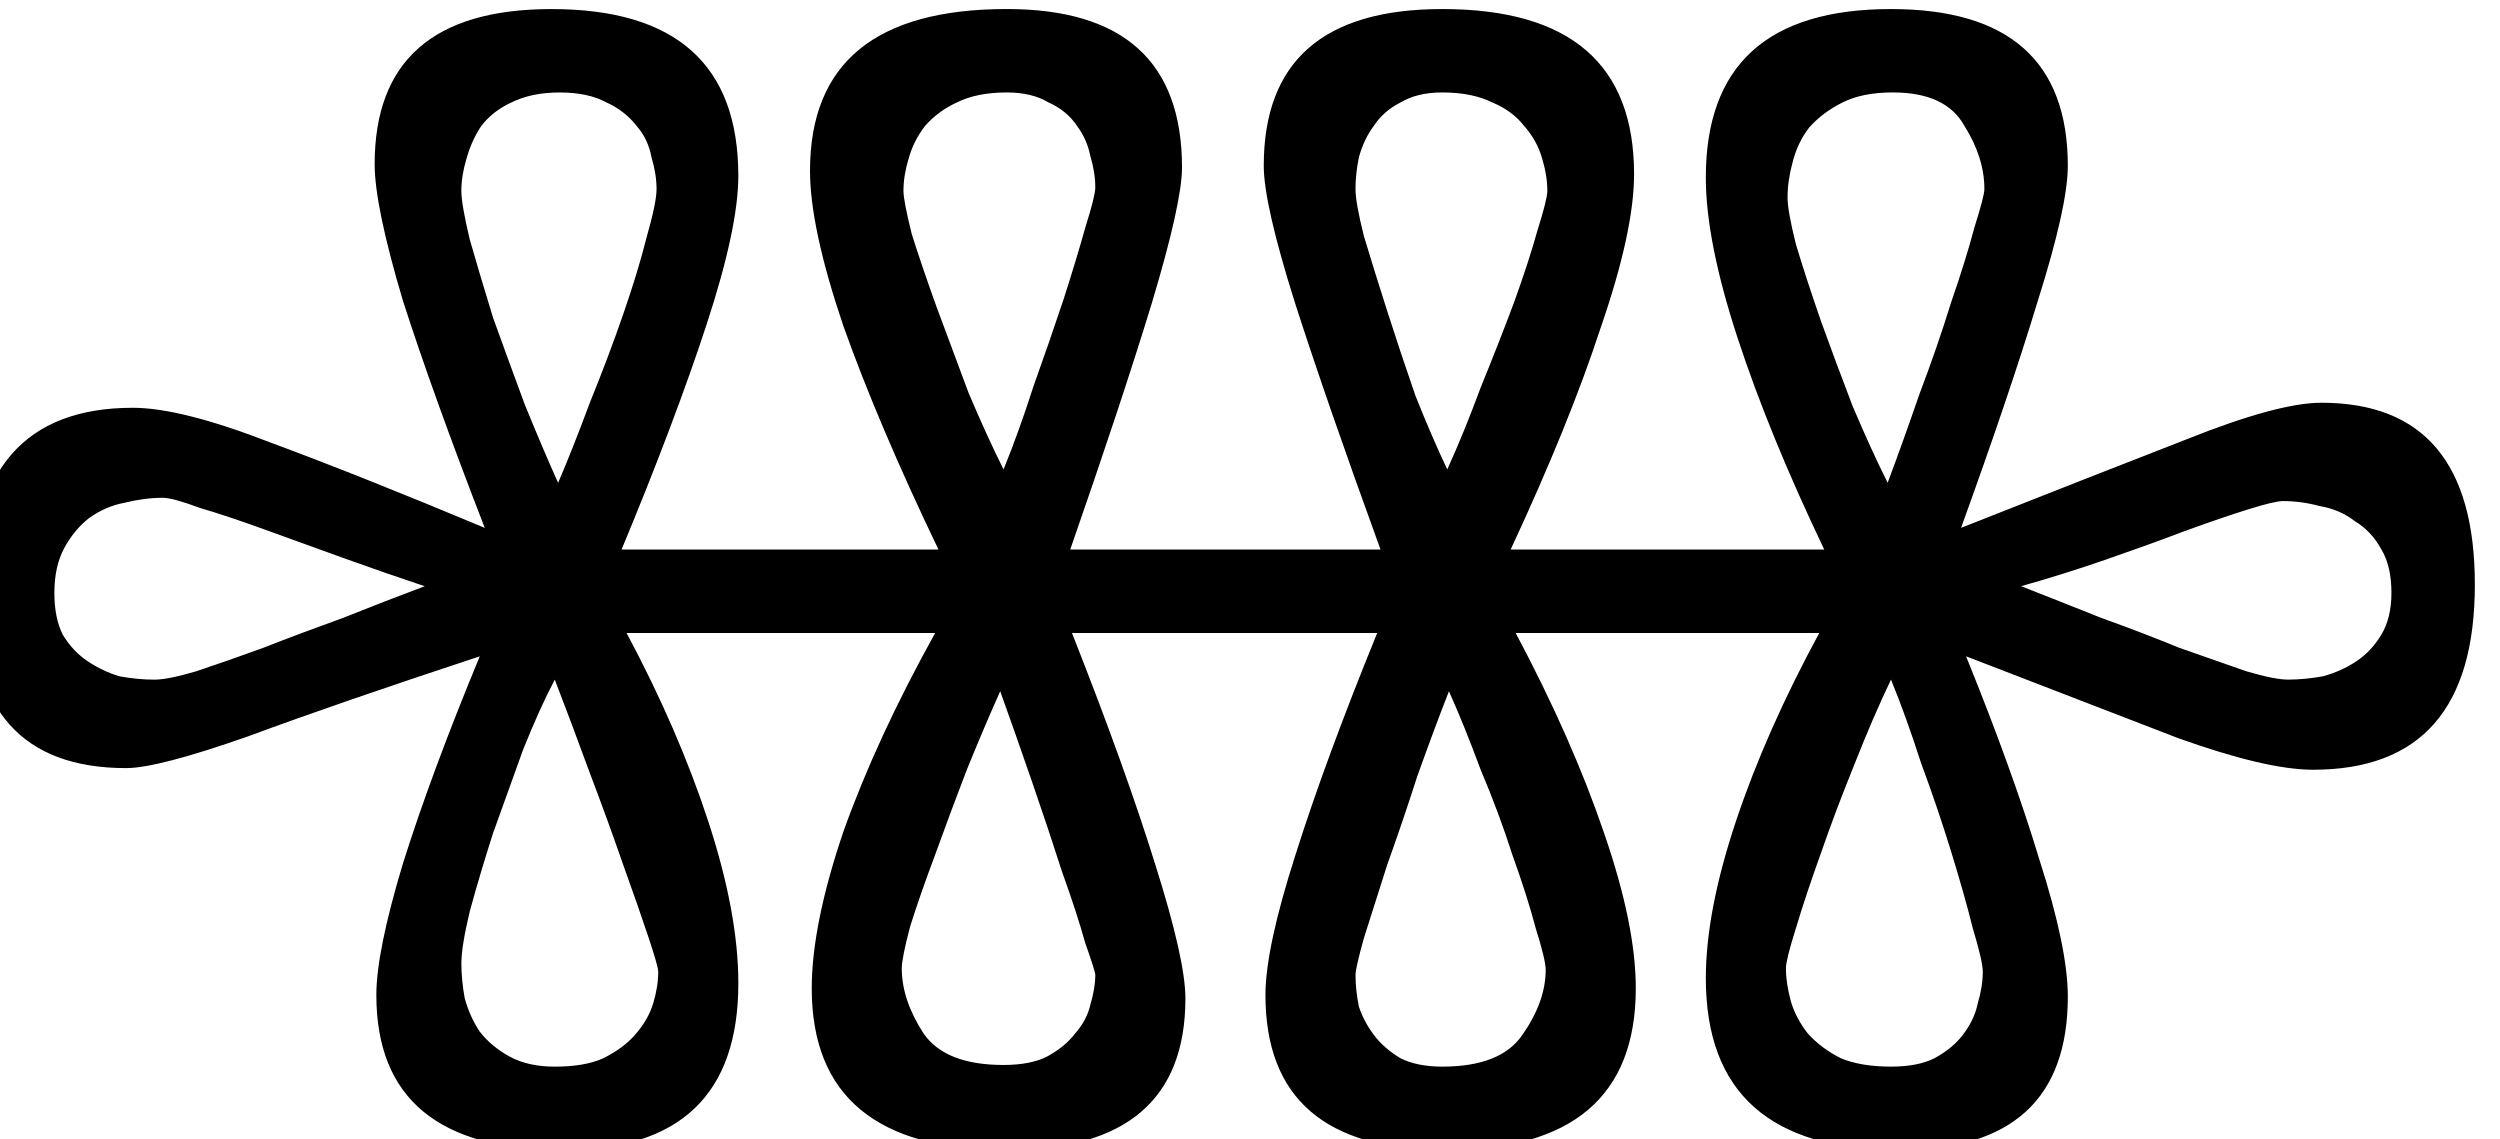 <?xml version="1.0" encoding="UTF-8" standalone="no"?>
<!-- Created with Inkscape (http://www.inkscape.org/) -->

<svg
   xmlns:dc="http://purl.org/dc/elements/1.1/"
   xmlns:cc="http://creativecommons.org/ns#"
   xmlns:rdf="http://www.w3.org/1999/02/22-rdf-syntax-ns#"
   xmlns:svg="http://www.w3.org/2000/svg"
   xmlns="http://www.w3.org/2000/svg"
   xmlns:sodipodi="http://sodipodi.sourceforge.net/DTD/sodipodi-0.dtd"
   xmlns:inkscape="http://www.inkscape.org/namespaces/inkscape"
   width="37.232mm"
   height="16.966mm"
   viewBox="0 0 37.232 16.966"
   version="1.1"
   id="svg31515"
   inkscape:version="0.92.4 (5da689c313, 2019-01-14)"
   sodipodi:docname="V16.svg">
  <defs
     id="defs31509" />
  <sodipodi:namedview
     id="base"
     pagecolor="#ffffff"
     bordercolor="#666666"
     borderopacity="1.0"
     inkscape:pageopacity="0.0"
     inkscape:pageshadow="2"
     inkscape:zoom="0.35"
     inkscape:cx="708.16989"
     inkscape:cy="-176.26047"
     inkscape:document-units="mm"
     inkscape:current-layer="layer1"
     showgrid="false"
     fit-margin-top="0"
     fit-margin-left="0"
     fit-margin-right="0"
     fit-margin-bottom="0"
     inkscape:window-width="1920"
     inkscape:window-height="1017"
     inkscape:window-x="-8"
     inkscape:window-y="-8"
     inkscape:window-maximized="1" />
  <g
     inkscape:label="Layer 1"
     inkscape:groupmode="layer"
     id="layer1"
     transform="translate(274.682,-85.231)">
    <g
       aria-label="𓎂"
       transform="scale(0.265)"
       style="font-style:normal;font-variant:normal;font-weight:normal;font-stretch:normal;font-size:192px;line-height:1.25;font-family:sans-serif;-inkscape-font-specification:sans-serif;font-variant-ligatures:normal;font-variant-caps:normal;font-variant-numeric:normal;font-feature-settings:normal;text-align:start;letter-spacing:0px;word-spacing:0px;writing-mode:lr-tb;text-anchor:start;fill:#000000;fill-opacity:1;stroke:none"
       id="flowRoot32060">
      <path
         d="m -1001.607,352.509 h 17.812 q -3.375,-7.031 -5.344,-12.562 -1.875,-5.531 -1.875,-8.719 0,-9.094 11.062,-9.094 9.844,0 9.844,8.906 0,1.969 -1.688,7.594 -1.688,5.531 -4.594,13.875 h 17.438 q -3,-8.25 -4.781,-13.781 -1.781,-5.625 -1.781,-7.781 0,-8.812 10.031,-8.812 10.781,0 10.781,9.281 0,3.188 -1.875,8.625 -1.781,5.438 -5.062,12.469 h 17.625 q -3.094,-6.469 -4.875,-11.906 -1.781,-5.438 -1.781,-9 0,-9.469 10.406,-9.469 9.938,0 9.938,8.812 0,2.25 -1.688,7.594 -1.594,5.25 -4.312,12.75 7.594,-3 12.656,-4.969 5.156,-2.062 7.594,-2.062 8.625,0 8.625,10.219 0,10.406 -9.094,10.406 -2.625,0 -7.594,-1.781 -4.875,-1.875 -11.906,-4.594 2.625,6.469 4.125,11.438 1.594,4.969 1.594,7.688 0,8.625 -9.469,8.625 -10.875,0 -10.875,-9.656 0,-3.75 1.688,-8.812 1.688,-5.062 4.688,-10.594 h -17.062 q 3.188,6 4.969,11.25 1.781,5.156 1.781,8.719 0,9.094 -10.688,9.094 -10.125,0 -10.125,-8.719 0,-2.625 1.688,-7.875 1.688,-5.344 4.594,-12.469 h -17.156 q 3,7.594 4.688,13.031 1.688,5.344 1.688,7.5 0,8.531 -10.031,8.531 -10.969,0 -10.969,-9.094 0,-3.562 1.781,-8.812 1.875,-5.25 5.156,-11.156 h -17.344 q 2.906,5.438 4.594,10.594 1.688,5.156 1.688,9.094 0,9.375 -9.844,9.375 -10.5,0 -10.5,-8.719 0,-2.438 1.5,-7.406 1.594,-5.062 4.312,-11.625 -7.969,2.625 -13.031,4.5 -5.062,1.781 -6.844,1.781 -8.719,0 -8.719,-9.75 0,-10.5 9.094,-10.5 2.719,0 7.781,1.969 5.062,1.875 12,4.781 -2.906,-7.5 -4.594,-12.75 -1.594,-5.344 -1.594,-7.688 0,-8.719 9.938,-8.719 10.5,0 10.5,9.375 0,2.906 -1.781,8.344 -1.781,5.438 -4.781,12.656 z m 21.281,7.969 q -0.844,1.875 -1.875,4.406 -0.938,2.438 -1.781,4.781 -0.844,2.25 -1.406,4.031 -0.469,1.781 -0.469,2.344 0,1.781 1.219,3.656 1.219,1.781 4.5,1.781 1.5,0 2.438,-0.469 1.031,-0.562 1.594,-1.312 0.656,-0.75 0.844,-1.594 0.281,-0.938 0.281,-1.688 0,-0.188 -0.562,-1.781 -0.469,-1.688 -1.312,-4.031 -0.75,-2.344 -1.688,-5.062 -0.938,-2.719 -1.781,-5.062 z m 0.188,-12.469 q 0.844,-2.062 1.688,-4.688 0.938,-2.625 1.688,-4.875 0.75,-2.344 1.219,-4.031 0.562,-1.781 0.562,-2.25 0,-0.844 -0.281,-1.781 -0.188,-0.938 -0.75,-1.688 -0.562,-0.844 -1.594,-1.312 -0.938,-0.562 -2.344,-0.562 -1.688,0 -2.812,0.562 -1.031,0.469 -1.781,1.312 -0.656,0.844 -0.938,1.875 -0.281,0.938 -0.281,1.781 0,0.562 0.469,2.438 0.562,1.781 1.406,4.125 0.844,2.25 1.781,4.781 1.031,2.438 1.969,4.312 z m -25.219,11.812 q -0.844,1.594 -1.781,3.938 -0.844,2.344 -1.688,4.688 -0.75,2.344 -1.312,4.406 -0.469,1.969 -0.469,2.906 0,0.938 0.188,1.969 0.281,1.031 0.844,1.875 0.656,0.844 1.688,1.406 1.031,0.562 2.531,0.562 1.688,0 2.719,-0.469 1.125,-0.562 1.781,-1.312 0.75,-0.844 1.031,-1.781 0.281,-0.938 0.281,-1.781 0,-0.281 -0.562,-1.969 -0.562,-1.688 -1.406,-4.031 -0.844,-2.438 -1.875,-5.156 -1.031,-2.812 -1.969,-5.25 z m 0.188,-11.062 q 0.844,-1.969 1.781,-4.5 1.031,-2.531 1.875,-4.969 0.844,-2.438 1.312,-4.312 0.563,-1.969 0.563,-2.719 0,-0.844 -0.281,-1.781 -0.187,-1.031 -0.844,-1.781 -0.656,-0.844 -1.688,-1.312 -1.031,-0.562 -2.625,-0.562 -1.594,0 -2.719,0.562 -1.031,0.469 -1.688,1.312 -0.562,0.844 -0.844,1.875 -0.281,0.938 -0.281,1.781 0,0.75 0.469,2.719 0.562,1.969 1.312,4.406 0.844,2.344 1.781,4.875 1.031,2.531 1.875,4.406 z m -7.5,5.812 q -2.25,-0.75 -4.594,-1.594 -2.344,-0.844 -4.406,-1.594 -2.062,-0.75 -3.656,-1.219 -1.5,-0.562 -2.062,-0.562 -1.031,0 -2.156,0.281 -1.031,0.188 -1.969,0.844 -0.844,0.656 -1.406,1.688 -0.562,1.031 -0.562,2.531 0,1.406 0.469,2.344 0.562,0.938 1.406,1.5 0.844,0.562 1.781,0.844 1.031,0.188 1.969,0.188 0.75,0 2.344,-0.469 1.688,-0.562 3.75,-1.312 2.156,-0.844 4.5,-1.688 2.344,-0.938 4.594,-1.781 z m 57.562,5.906 q -0.844,2.156 -1.781,4.781 -0.844,2.625 -1.688,4.969 -0.75,2.344 -1.312,4.125 -0.469,1.688 -0.469,2.062 0,0.844 0.188,1.781 0.281,0.844 0.844,1.594 0.562,0.75 1.5,1.312 0.938,0.469 2.344,0.469 3.281,0 4.5,-1.781 1.312,-1.875 1.312,-3.656 0,-0.562 -0.562,-2.344 -0.469,-1.781 -1.312,-4.125 -0.75,-2.344 -1.781,-4.781 -0.938,-2.531 -1.781,-4.406 z m -0.094,-12.469 q 0.938,-2.062 1.875,-4.594 1.031,-2.531 1.875,-4.781 0.844,-2.344 1.312,-4.031 0.562,-1.781 0.562,-2.25 0,-0.844 -0.281,-1.781 -0.281,-1.031 -1.031,-1.875 -0.656,-0.844 -1.781,-1.312 -1.125,-0.562 -2.812,-0.562 -1.406,0 -2.344,0.562 -0.938,0.469 -1.5,1.312 -0.562,0.75 -0.844,1.781 -0.188,0.938 -0.188,1.781 0,0.75 0.469,2.625 0.562,1.875 1.312,4.219 0.75,2.344 1.594,4.781 0.938,2.344 1.781,4.125 z m 24.938,11.812 q -1.031,2.156 -2.062,4.781 -1.031,2.531 -1.875,4.969 -0.844,2.344 -1.406,4.219 -0.562,1.781 -0.562,2.25 0,0.844 0.281,1.875 0.281,0.938 0.938,1.781 0.75,0.844 1.875,1.406 1.125,0.469 2.812,0.469 1.5,0 2.438,-0.469 1.031,-0.562 1.594,-1.312 0.656,-0.844 0.844,-1.781 0.281,-0.938 0.281,-1.781 0,-0.562 -0.562,-2.438 -0.469,-1.875 -1.219,-4.312 -0.75,-2.438 -1.688,-4.969 -0.844,-2.625 -1.688,-4.688 z m -0.188,-11.062 q 0.844,-2.25 1.781,-4.969 1.031,-2.719 1.781,-5.156 0.844,-2.438 1.312,-4.219 0.562,-1.781 0.562,-2.156 0,-1.781 -1.125,-3.562 -1.031,-1.875 -4.031,-1.875 -1.688,0 -2.812,0.562 -1.125,0.562 -1.875,1.406 -0.656,0.844 -0.938,1.969 -0.281,1.031 -0.281,1.969 0,0.75 0.469,2.625 0.562,1.875 1.406,4.312 0.844,2.344 1.781,4.781 1.031,2.438 1.969,4.312 z m 7.5,5.812 q 2.156,0.844 4.5,1.781 2.344,0.844 4.406,1.688 2.156,0.75 3.75,1.312 1.594,0.469 2.344,0.469 0.938,0 1.969,-0.188 1.031,-0.281 1.875,-0.844 0.844,-0.562 1.406,-1.5 0.562,-0.938 0.562,-2.344 0,-1.5 -0.562,-2.438 -0.562,-1.031 -1.5,-1.594 -0.844,-0.656 -1.969,-0.844 -1.031,-0.281 -2.062,-0.281 -0.469,0 -1.969,0.469 -1.5,0.469 -3.562,1.219 -1.969,0.75 -4.406,1.594 -2.438,0.844 -4.781,1.5 z"
         id="path32068"
         inkscape:connector-curvature="0" />
    </g>
  </g>
</svg>
